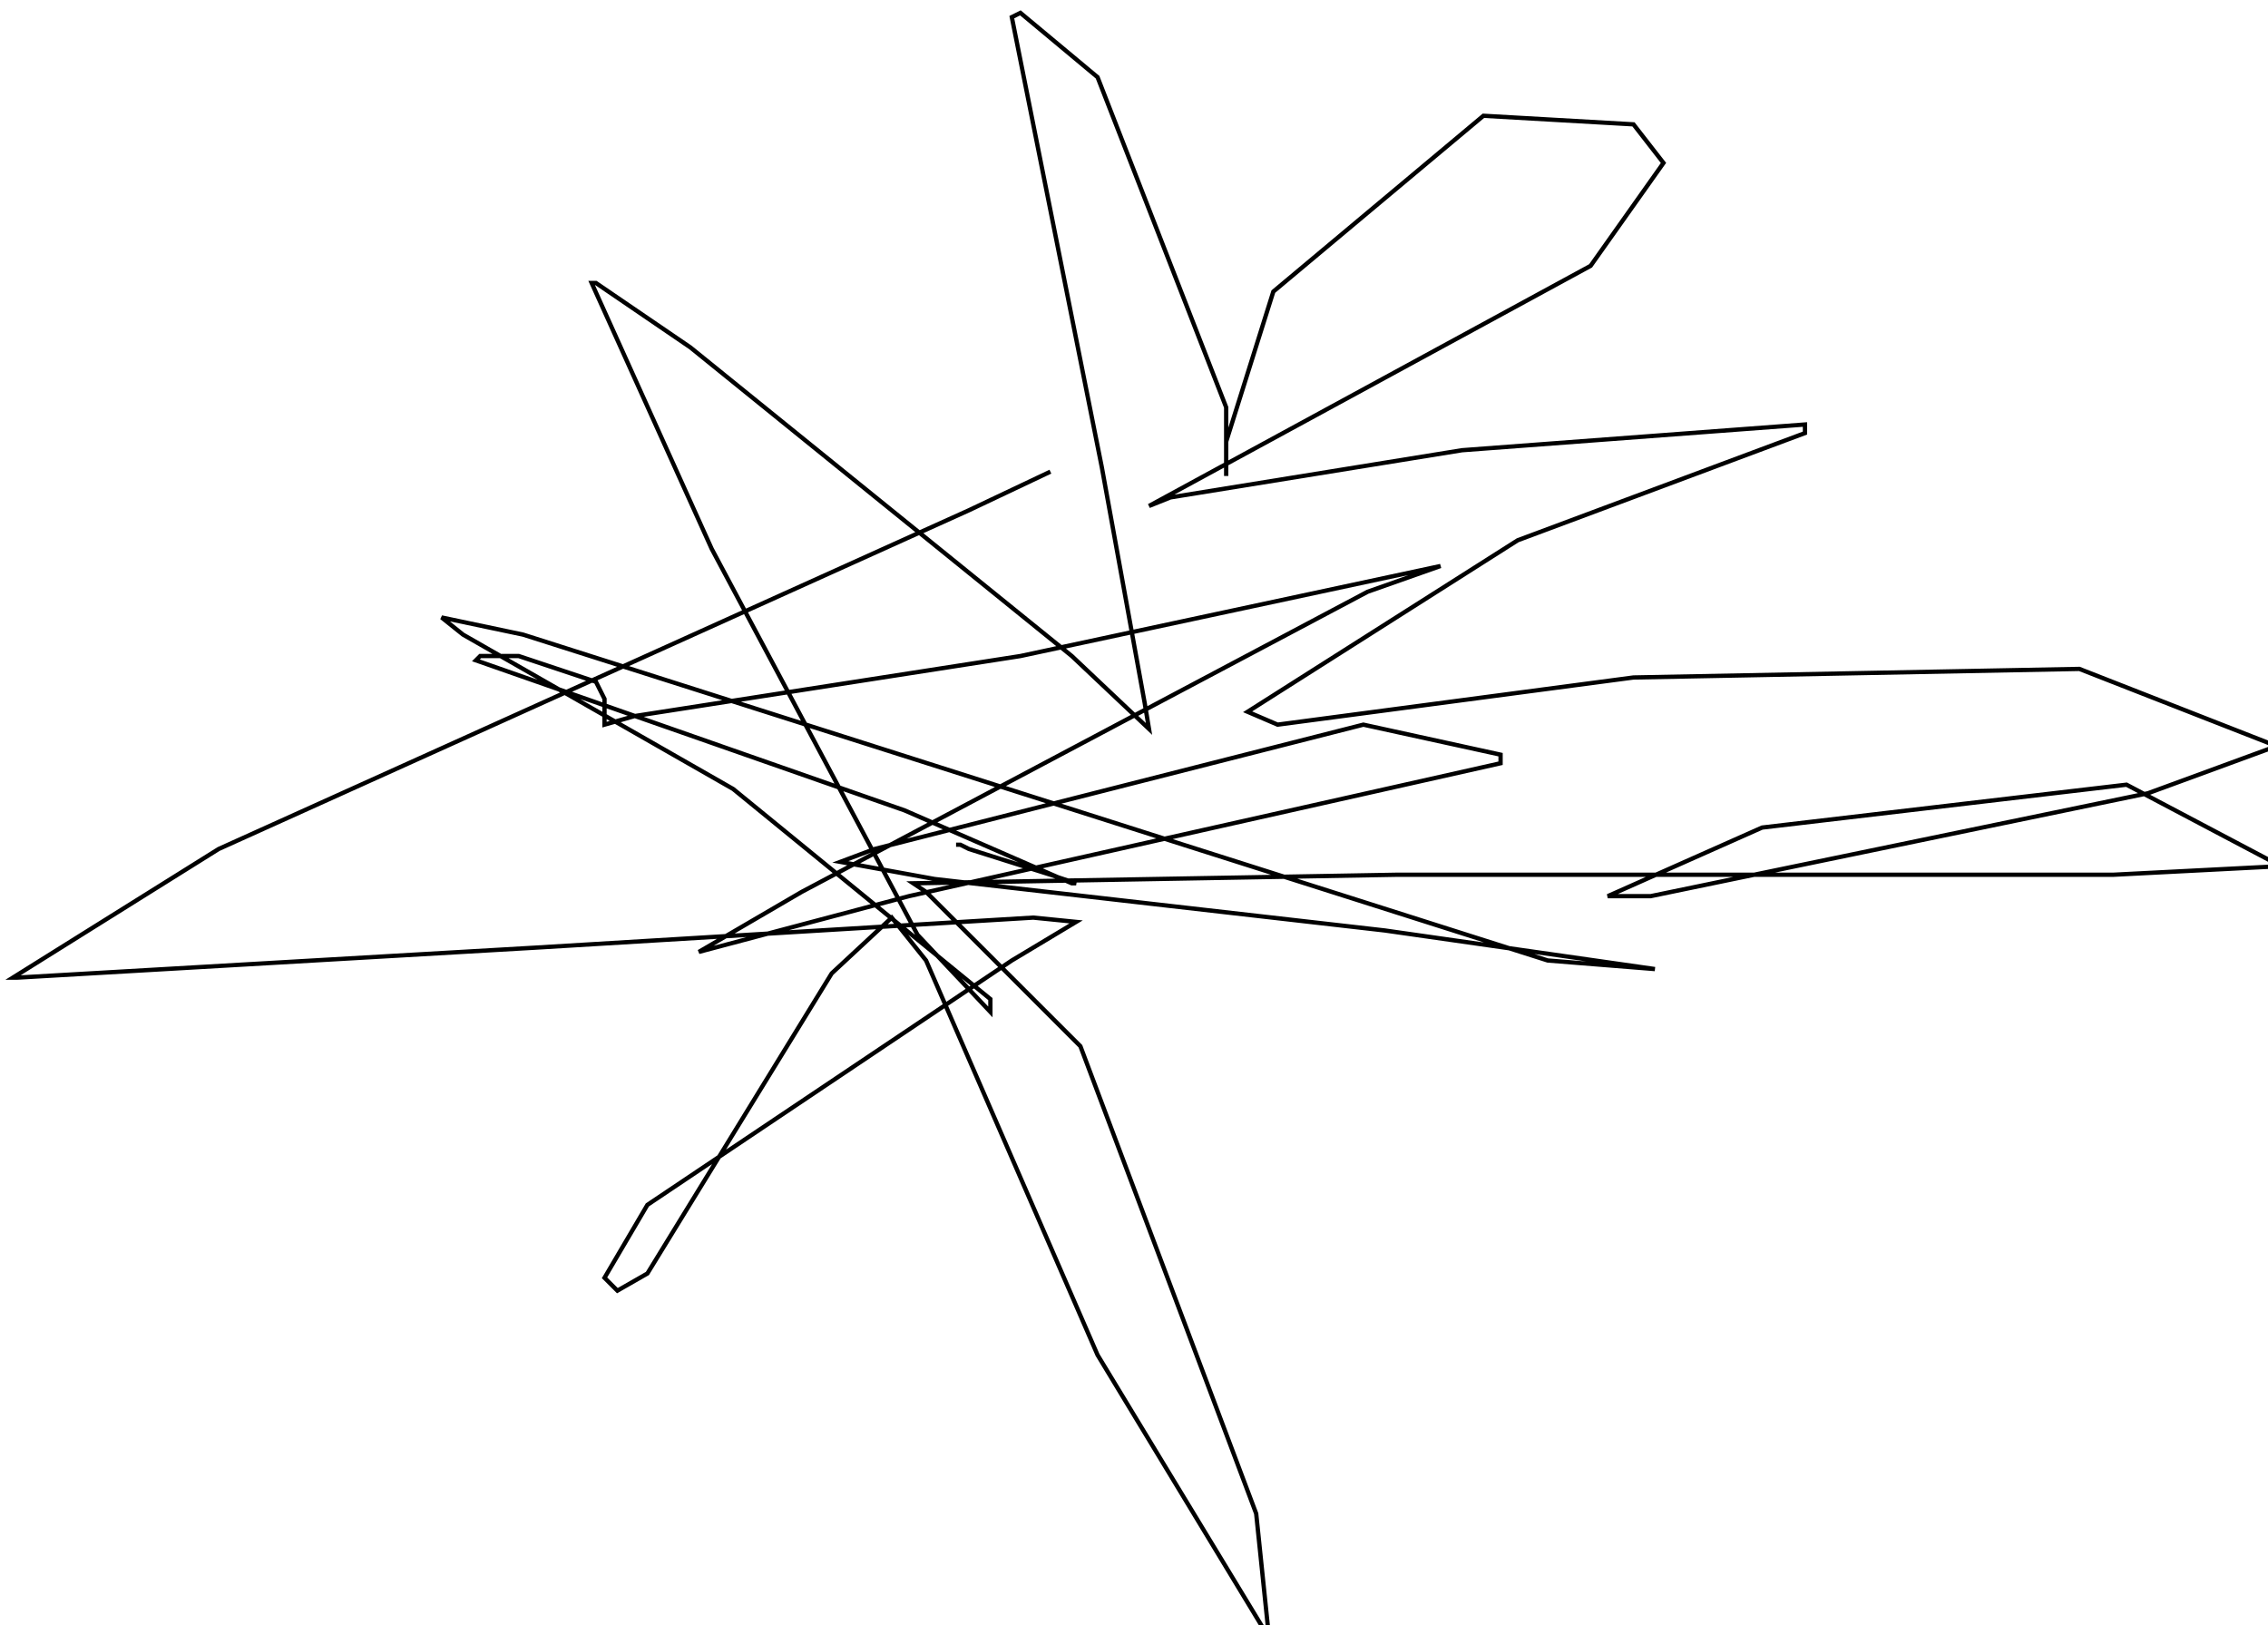 <?xml version="1.0" encoding="utf-8" ?>
<svg baseProfile="tiny" height="379" version="1.2" viewBox="-3 -3 529 379" width="529" xmlns="http://www.w3.org/2000/svg" xmlns:ev="http://www.w3.org/2001/xml-events" xmlns:xlink="http://www.w3.org/1999/xlink"><defs /><path d="M242 107 L223 116 L48 195 L0 225 L1 225 L122 218 L238 211 L248 212 L233 221 L148 278 L138 295 L141 298 L148 294 L191 224 L205 211 L213 221 L253 313 L293 379 L290 350 L249 241 L213 205 L210 203 L323 201 L490 201 L529 199 L493 180 L408 190 L372 206 L382 206 L498 182 L528 171 L482 153 L378 155 L295 166 L288 163 L351 123 L418 98 L418 96 L338 102 L270 113 L265 115 L368 59 L385 35 L378 26 L343 24 L294 65 L283 100 L283 108 L283 92 L253 15 L235 0 L233 1 L254 106 L264 161 L265 167 L247 150 L158 78 L136 63 L135 63 L163 125 L211 215 L228 233 L228 230 L168 181 L105 145 L100 141 L119 145 L273 194 L358 221 L383 223 L320 214 L215 202 L193 198 L201 195 L315 166 L347 173 L347 175 L209 206 L160 219 L184 205 L316 135 L333 129 L235 150 L145 164 L138 166 L138 165 L138 164 L138 160 L136 156 L118 150 L109 150 L108 151 L208 186 L247 203 L248 203 L242 201 L223 195 L221 194 L220 194 " fill="none" stroke="black" /></svg>